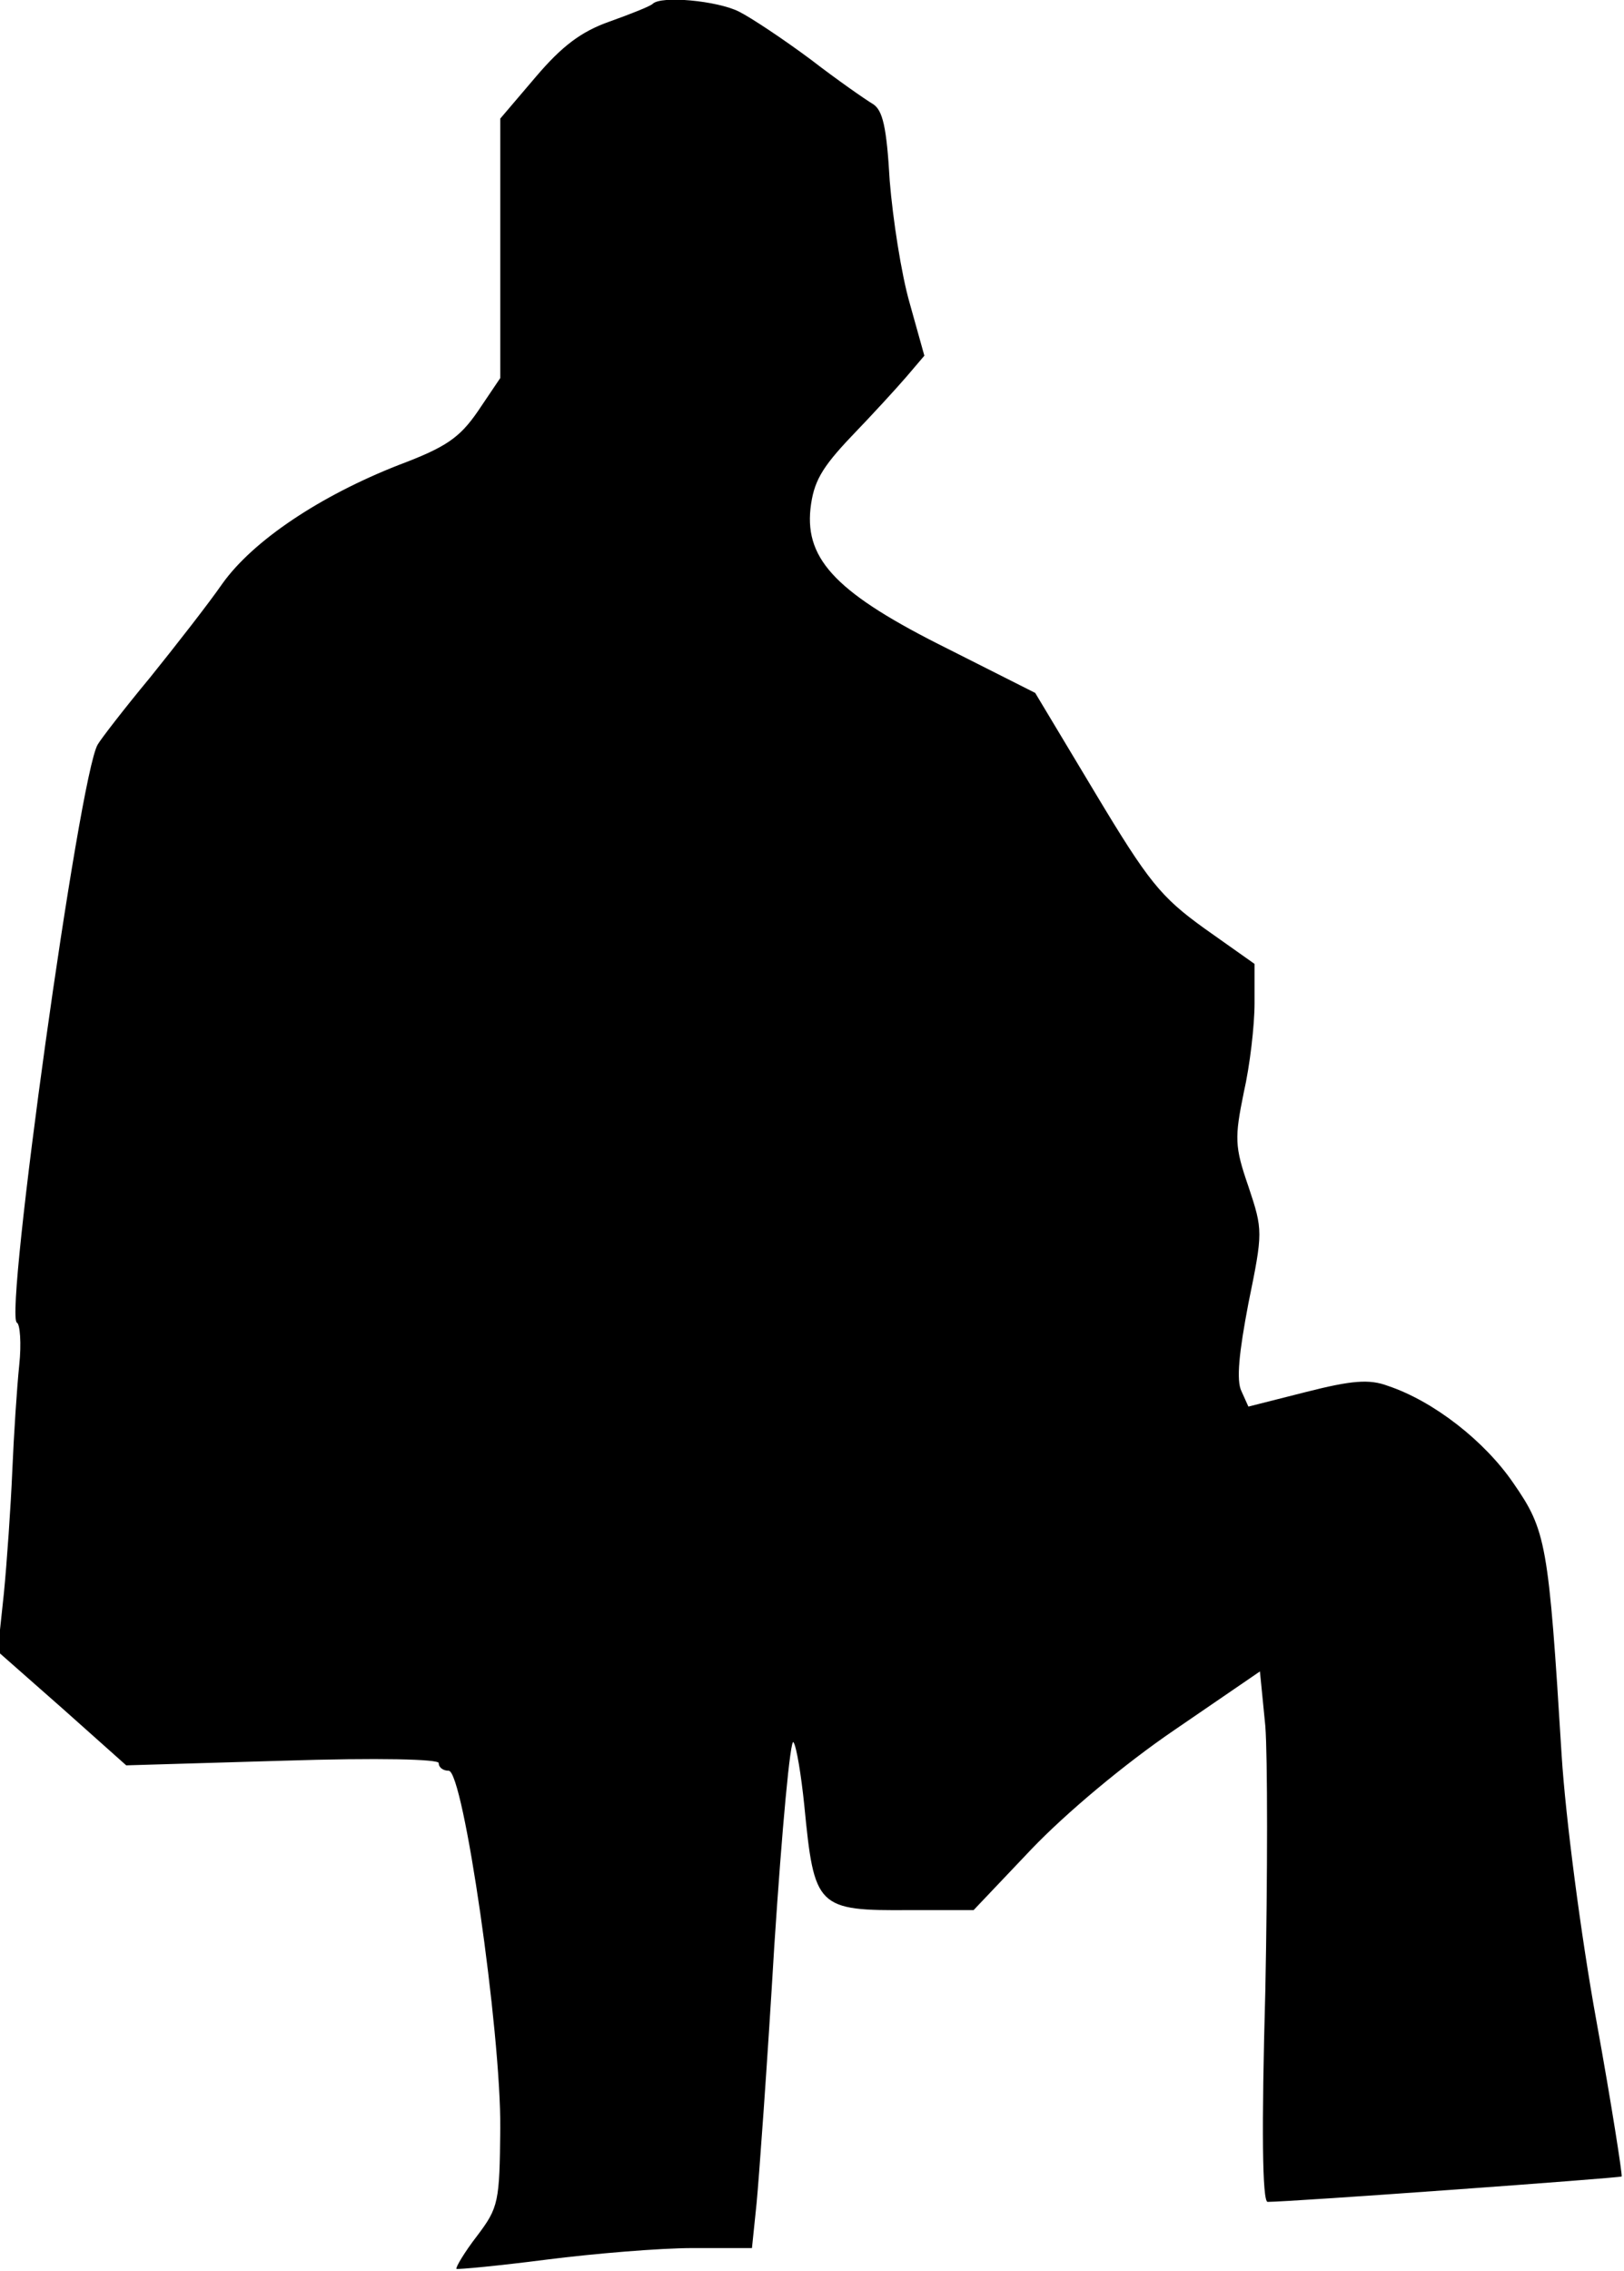 <?xml version="1.0" standalone="no"?>
<!DOCTYPE svg PUBLIC "-//W3C//DTD SVG 20010904//EN"
 "http://www.w3.org/TR/2001/REC-SVG-20010904/DTD/svg10.dtd">
<svg version="1.0" xmlns="http://www.w3.org/2000/svg"
 width="211pt" height="295pt" viewBox="0 0 211 295"
 preserveAspectRatio="xMidYMid meet">
<g transform="translate(0,295) scale(0.1,-0.1)"
fill="#000000" stroke="none">
<path fill="#000000" stroke="none" d="M848 2945 c-3 -3 -28 -13 -56 -23 -37
-13 -62 -32 -96 -72 l-46 -54 0 -169 0 -168 -29 -43 c-24 -35 -42 -47 -103
-70 -102 -40 -189 -98 -229 -154 -18 -26 -61 -81 -94 -122 -34 -41 -64 -80
-68 -87 -24 -39 -122 -744 -105 -751 4 -2 6 -27 3 -55 -3 -29 -7 -90 -9 -137
-2 -47 -7 -119 -11 -160 l-8 -75 84 -74 83 -74 203 6 c126 4 203 2 203 -3 0
-6 6 -10 13 -10 19 0 68 -338 67 -465 -1 -95 -2 -102 -30 -139 -17 -22 -28
-41 -27 -43 2 -1 55 4 117 12 63 8 148 15 190 15 l77 0 6 58 c3 31 14 182 23
334 10 153 21 272 25 265 4 -6 10 -43 14 -82 13 -133 16 -137 138 -136 l82 0
75 79 c45 47 120 110 186 155 l111 76 7 -71 c3 -39 3 -194 0 -344 -5 -178 -4
-274 3 -274 30 0 457 31 460 33 1 2 -13 93 -33 203 -20 110 -40 264 -45 344
-17 276 -20 292 -63 354 -37 54 -103 106 -163 126 -24 9 -47 7 -106 -8 l-75
-19 -9 20 c-7 14 -3 51 9 114 19 93 19 95 0 152 -18 52 -18 63 -6 122 8 35 14
87 14 116 l0 51 -65 46 c-57 41 -73 61 -142 176 l-78 130 -113 57 c-143 71
-186 115 -179 182 4 35 14 53 54 95 27 28 59 63 71 77 l23 27 -19 68 c-11 38
-22 110 -26 159 -4 70 -9 92 -22 100 -10 6 -46 31 -81 58 -35 26 -77 54 -93
62 -28 14 -101 21 -112 10z"/>
</g>
</svg>

